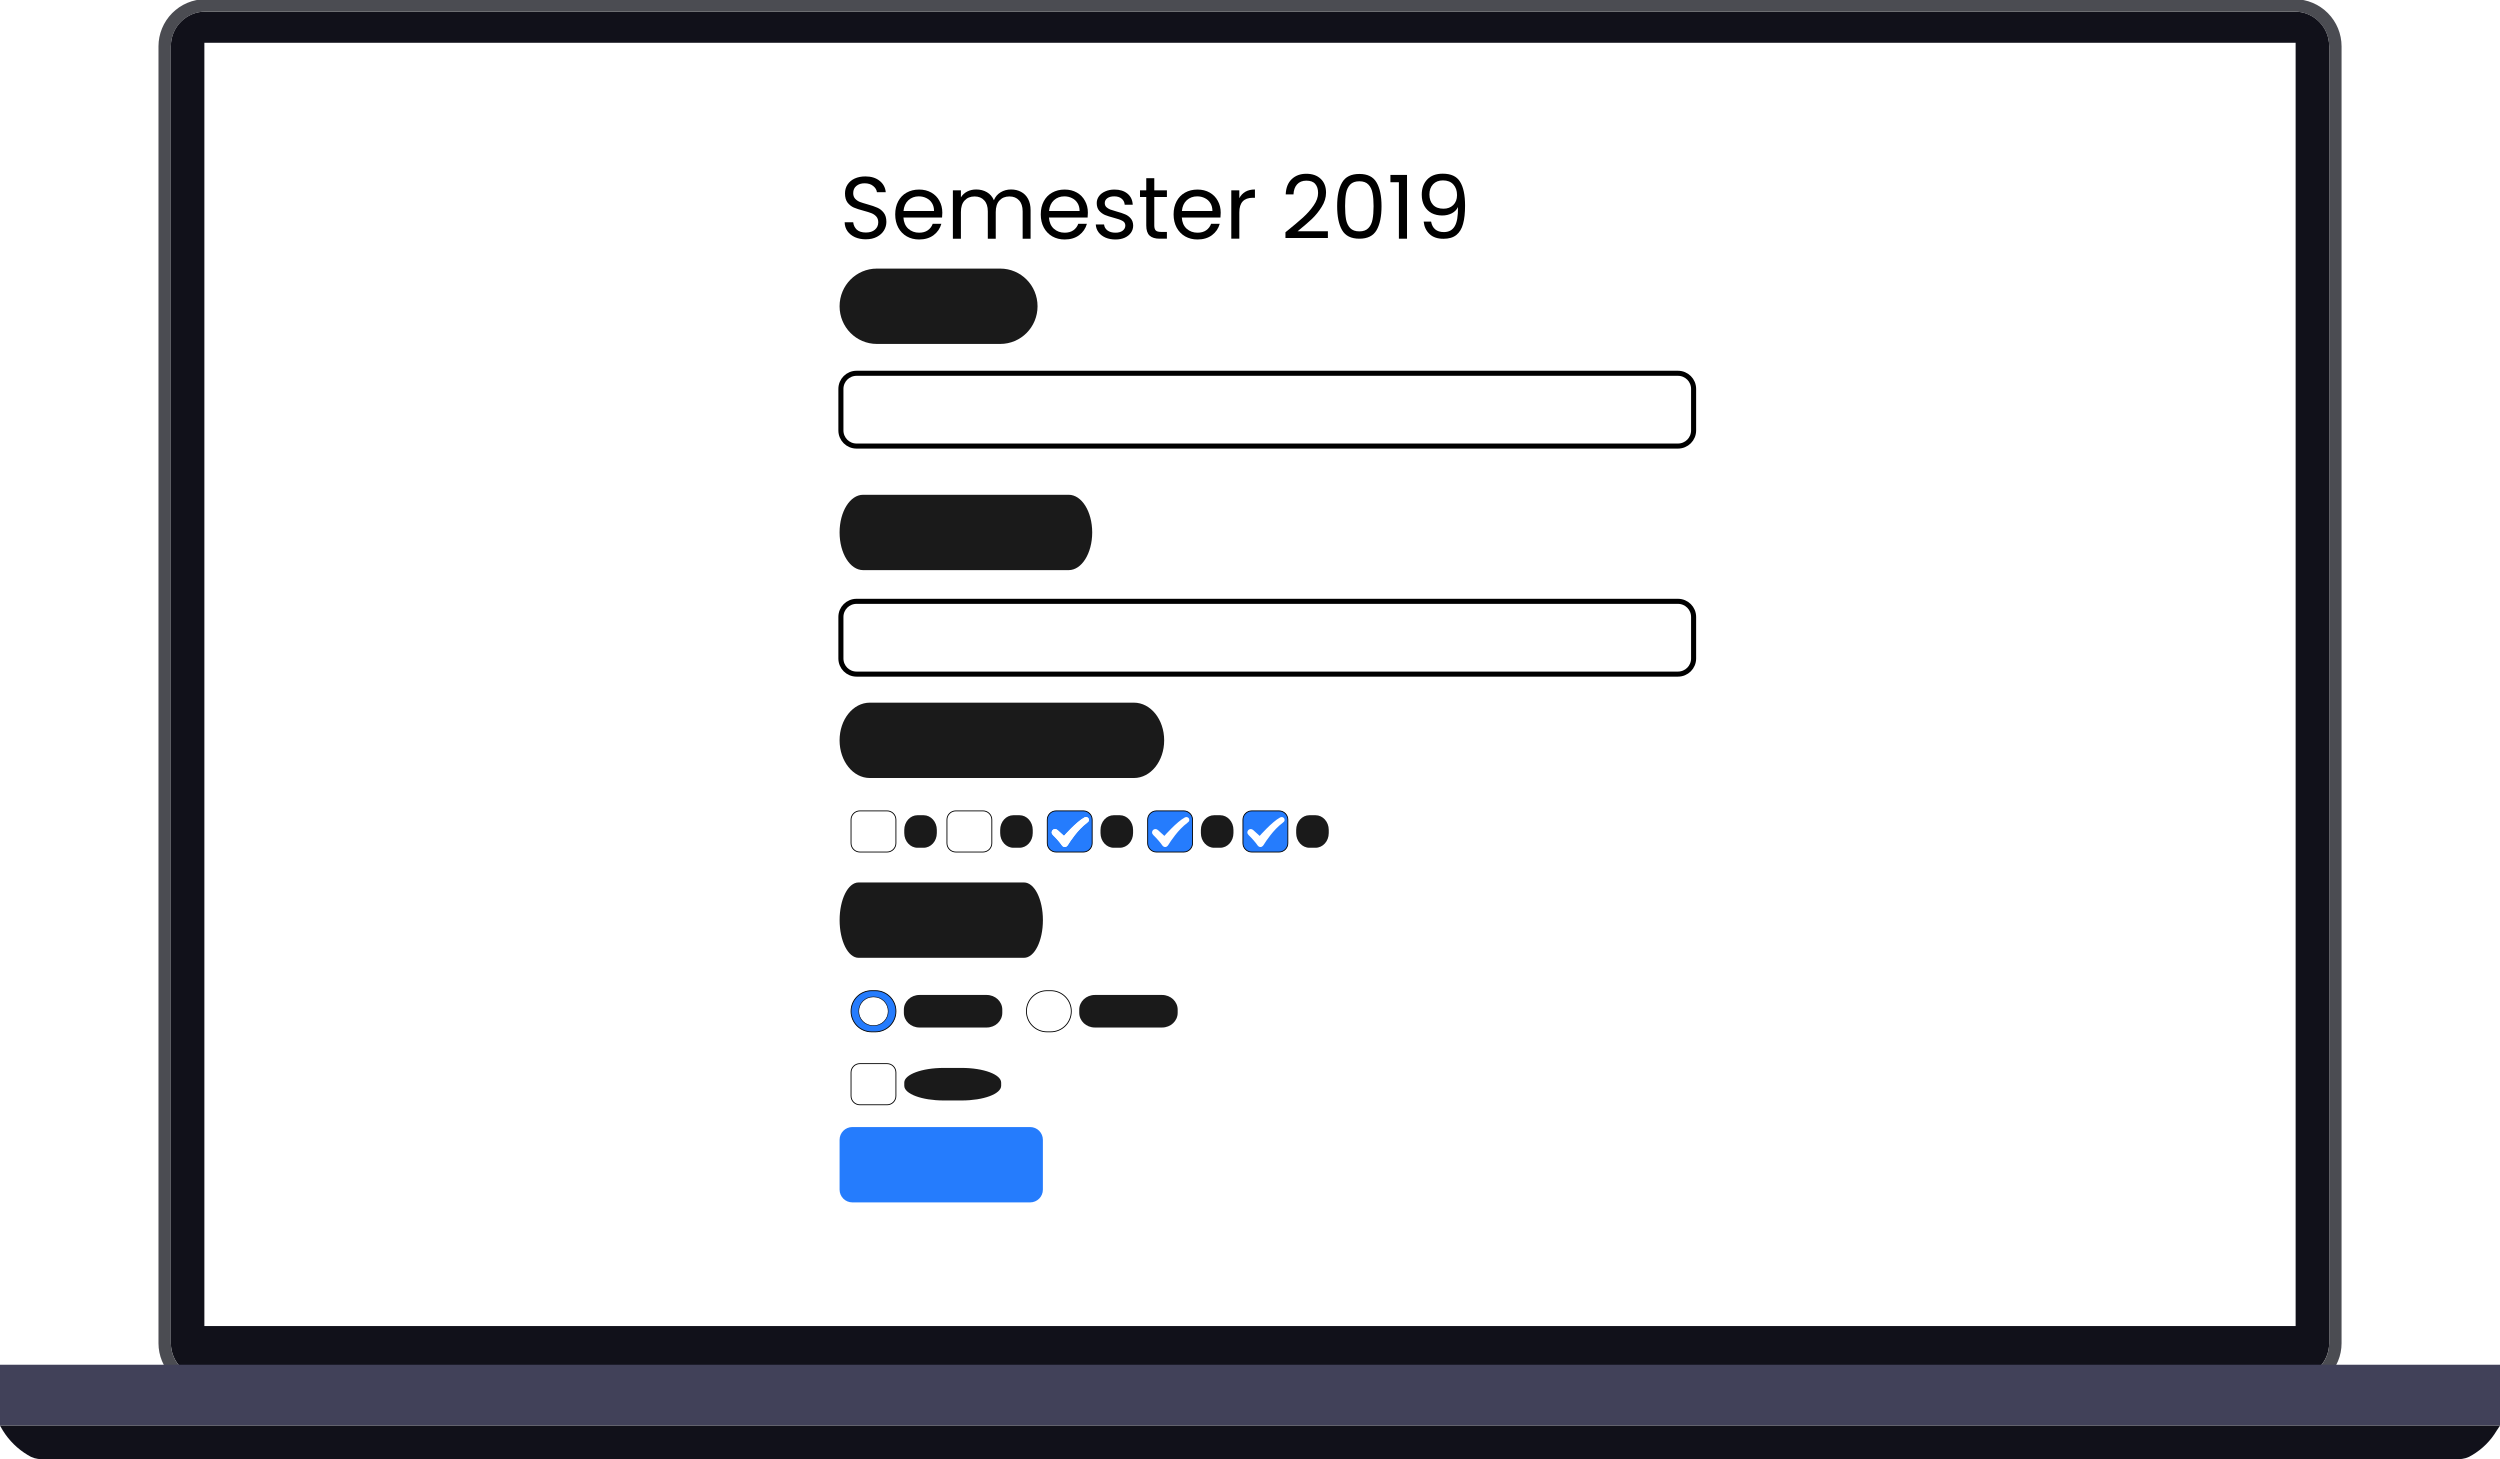 <?xml version="1.0" encoding="UTF-8"?>
<svg width="526" height="307" fill="none" version="1.1" viewBox="0 0 526 307" xmlns="http://www.w3.org/2000/svg">
 <path d="m482.83 2.439h-439.65c-3.99 0-7.225 3.236-7.225 7.229v272.95c0 3.992 3.235 7.229 7.225 7.229h439.65c3.99 0 7.224-3.237 7.224-7.229v-272.95c0-3.992-3.234-7.229-7.224-7.229z" fill="#11111a"/>
 <path d="m482.83 2.439c1.924 0.023 3.761 0.804 5.114 2.173 1.352 1.369 2.11 3.217 2.11 5.143v272.86c0 1.917-0.761 3.756-2.116 5.112-1.355 1.355-3.192 2.117-5.108 2.117h-439.65c-1.916 0-3.754-0.762-5.109-2.117-1.355-1.356-2.116-3.195-2.116-5.112v-272.86c-1e-4 -1.925 0.758-3.773 2.111-5.143 1.353-1.369 3.19-2.15 5.114-2.173zm0-2.613h-439.65c-2.617 0.023-5.118 1.079-6.96 2.939-1.842 1.859-2.876 4.372-2.876 6.99v272.86c0 2.61 1.036 5.113 2.881 6.959 1.845 1.846 4.346 2.883 6.955 2.883h439.65c2.608 0 5.11-1.037 6.955-2.883 1.844-1.846 2.881-4.349 2.881-6.959v-272.86c0-2.618-1.034-5.13-2.876-6.99-1.842-1.859-4.344-2.916-6.96-2.939z" fill="#4b4c52"/>
 <path d="m483 9h-440v270h440z" fill="#fff"/>
 <path d="m526 287.14h-526v12.794h526z" fill="#414159"/>
 <path d="m0 299.95 0.609 1.045c1.305 2.105 3.096 3.868 5.223 5.138 0.874 0.587 1.907 0.891 2.959 0.871h508.42c1.052 0.02 2.085-0.284 2.959-0.871 2.119-1.25 3.886-3.018 5.136-5.138l0.696-1.045z" fill="#11111a"/>
 <path d="m184.5 56.511h25.947c4.35 0 7.852 3.535 7.852 7.927s-3.502 7.927-7.852 7.927h-25.947c-4.35 0-7.852-3.535-7.852-7.927s3.502-7.927 7.852-7.927z" fill="#1a1a1a" stroke-width="3.678"/>
 <path d="m181.6 104.1h43.248c2.744 0 4.952 3.535 4.952 7.927s-2.209 7.927-4.952 7.927h-43.248c-2.744 0-4.952-3.535-4.952-7.927s2.209-7.927 4.952-7.927z" fill="#1a1a1a" stroke-width="4.155"/>
 <g fill="#fff">
  <path d="m180.22 126.52h172.82c1.825 0 3.294 1.469 3.294 3.294v8.724c0 1.825-1.469 3.294-3.294 3.294h-172.82c-1.825 0-3.294-1.469-3.294-3.294v-8.724c0-1.825 1.469-3.294 3.294-3.294z" stroke="#000" stroke-width="1.065"/>
  <path d="m356.89 78.935h0.291c0.311 0 0.561 0.054 0.561 0.121v3.365c0 0.067-0.25 0.121-0.561 0.121h-0.291c-0.311 0-0.561-0.054-0.561-0.121v-3.365c0-0.067 0.25-0.121 0.561-0.121z" stroke="#fff" stroke-width=".522"/>
  <path d="m180.22 78.539h172.82c1.825 0 3.294 1.469 3.294 3.294v8.724c0 1.825-1.469 3.294-3.294 3.294h-172.82c-1.825 0-3.294-1.469-3.294-3.294v-8.724c0-1.825 1.469-3.294 3.294-3.294z" stroke="#000" stroke-width="1.065"/>
 </g>
 <path d="m183.01 147.84h55.568c3.525 0 6.363 3.535 6.363 7.927s-2.838 7.927-6.363 7.927h-55.568c-3.525 0-6.363-3.535-6.363-7.927s2.838-7.927 6.363-7.927z" fill="#1a1a1a" stroke-width="4.71"/>
 <path d="m180.92 170.61h5.717c1.032 0 1.862 0.831 1.862 1.862v4.933c0 1.032-0.831 1.862-1.862 1.862h-5.717c-1.032 0-1.862-0.831-1.862-1.862v-4.933c0-1.032 0.831-1.862 1.862-1.862z" fill="#fff" stroke="#000" stroke-width=".184"/>
 <path d="m193.05 171.52h1.265c1.548 0 2.794 1.379 2.794 3.091v0.667c0 1.712-1.246 3.091-2.794 3.091h-1.265c-1.548 0-2.794-1.379-2.794-3.091v-0.667c0-1.712 1.246-3.091 2.794-3.091z" fill="#1a1a1a" stroke-width=".981"/>
 <path d="m201.1 170.61h5.717c1.032 0 1.862 0.831 1.862 1.862v4.933c0 1.032-0.831 1.862-1.862 1.862h-5.717c-1.032 0-1.862-0.831-1.862-1.862v-4.933c0-1.032 0.831-1.862 1.862-1.862z" fill="#fff" stroke="#000" stroke-width=".184"/>
 <path d="m213.23 171.52h1.265c1.548 0 2.794 1.379 2.794 3.091v0.667c0 1.712-1.246 3.091-2.794 3.091h-1.265c-1.548 0-2.794-1.379-2.794-3.091v-0.667c0-1.712 1.246-3.091 2.794-3.091z" fill="#1a1a1a" stroke-width=".981"/>
 <path d="m222.21 170.61h5.717c1.032 0 1.862 0.831 1.862 1.862v4.933c0 1.032-0.831 1.862-1.862 1.862h-5.717c-1.032 0-1.862-0.831-1.862-1.862v-4.933c0-1.032 0.831-1.862 1.862-1.862z" fill="#257cfd" stroke="#000" stroke-width=".184"/>
 <path d="m234.34 171.52h1.265c1.548 0 2.794 1.379 2.794 3.091v0.667c0 1.712-1.246 3.091-2.794 3.091h-1.265c-1.548 0-2.794-1.379-2.794-3.091v-0.667c0-1.712 1.246-3.091 2.794-3.091z" fill="#1a1a1a" stroke-width=".981"/>
 <path d="m243.33 170.61h5.717c1.032 0 1.862 0.831 1.862 1.862v4.933c0 1.032-0.831 1.862-1.862 1.862h-5.717c-1.032 0-1.862-0.831-1.862-1.862v-4.933c0-1.032 0.831-1.862 1.862-1.862z" fill="#257cfd" stroke="#000" stroke-width=".184"/>
 <path d="m255.46 171.52h1.265c1.548 0 2.794 1.379 2.794 3.091v0.667c0 1.712-1.246 3.091-2.794 3.091h-1.265c-1.548 0-2.794-1.379-2.794-3.091v-0.667c0-1.712 1.246-3.091 2.794-3.091z" fill="#1a1a1a" stroke-width=".981"/>
 <path d="m263.38 170.61h5.717c1.032 0 1.862 0.831 1.862 1.862v4.933c0 1.032-0.831 1.862-1.862 1.862h-5.717c-1.032 0-1.862-0.831-1.862-1.862v-4.933c0-1.032 0.831-1.862 1.862-1.862z" fill="#257cfd" stroke="#000" stroke-width=".184"/>
 <path d="m275.51 171.52h1.265c1.548 0 2.794 1.379 2.794 3.091v0.667c0 1.712-1.246 3.091-2.794 3.091h-1.265c-1.548 0-2.794-1.379-2.794-3.091v-0.667c0-1.712 1.246-3.091 2.794-3.091z" fill="#1a1a1a" stroke-width=".981"/>
 <g transform="matrix(.008 0 0 .008 221.19 171.06)" fill="#fff">
  <path d="m990 182.1c0-44.2-33.5-76.5-77.7-76.5-23.9 0-45.4 14.3-45.4 14.3-205.5 110-533 481.6-533 481.6-23.9-20.2-169.7-154.1-169.7-154.1h-1.2l-1.2-1.2c-19.1-14.3-38.2-25.1-62.1-25.1-50.2 0-89.6 40.6-89.6 89.6 0 27.5 19.1 55 32.3 68.1 92 88.4 192.4 206.8 225.9 257 21.5 32.3 46.6 58.6 86 58.6 27.5 0 49-12 65.7-31.1 6-7.2 13.1-15.5 20.3-27.5 57.4-93.2 257-398 492.4-572.5 33.4-26.2 57.3-44.1 57.3-81.2z" fill="#fff"/>
 </g>
 <style class="darkreader darkreader--fallback">html, body, body :not(iframe) {
    background-color: #181a1b !important;
    border-color: #776e62 !important;
    color: #e8e6e3 !important;
}</style>
 <g fill="#fff">
  <g transform="matrix(.008 0 0 .008 221.19 171.06)">
   <path d="m990 182.1c0-44.2-33.5-76.5-77.7-76.5-23.9 0-45.4 14.3-45.4 14.3-205.5 110-533 481.6-533 481.6-23.9-20.2-169.7-154.1-169.7-154.1h-1.2l-1.2-1.2c-19.1-14.3-38.2-25.1-62.1-25.1-50.2 0-89.6 40.6-89.6 89.6 0 27.5 19.1 55 32.3 68.1 92 88.4 192.4 206.8 225.9 257 21.5 32.3 46.6 58.6 86 58.6 27.5 0 49-12 65.7-31.1 6-7.2 13.1-15.5 20.3-27.5 57.4-93.2 257-398 492.4-572.5 33.4-26.2 57.3-44.1 57.3-81.2z" fill="#fff"/>
  </g>
  <g transform="matrix(.008 0 0 .008 242.31 171.06)">
   <path d="m990 182.1c0-44.2-33.5-76.5-77.7-76.5-23.9 0-45.4 14.3-45.4 14.3-205.5 110-533 481.6-533 481.6-23.9-20.2-169.7-154.1-169.7-154.1h-1.2l-1.2-1.2c-19.1-14.3-38.2-25.1-62.1-25.1-50.2 0-89.6 40.6-89.6 89.6 0 27.5 19.1 55 32.3 68.1 92 88.4 192.4 206.8 225.9 257 21.5 32.3 46.6 58.6 86 58.6 27.5 0 49-12 65.7-31.1 6-7.2 13.1-15.5 20.3-27.5 57.4-93.2 257-398 492.4-572.5 33.4-26.2 57.3-44.1 57.3-81.2z" fill="#fff"/>
  </g>
  <g transform="matrix(.008 0 0 .008 262.36 171.06)">
   <path d="m990 182.1c0-44.2-33.5-76.5-77.7-76.5-23.9 0-45.4 14.3-45.4 14.3-205.5 110-533 481.6-533 481.6-23.9-20.2-169.7-154.1-169.7-154.1h-1.2l-1.2-1.2c-19.1-14.3-38.2-25.1-62.1-25.1-50.2 0-89.6 40.6-89.6 89.6 0 27.5 19.1 55 32.3 68.1 92 88.4 192.4 206.8 225.9 257 21.5 32.3 46.6 58.6 86 58.6 27.5 0 49-12 65.7-31.1 6-7.2 13.1-15.5 20.3-27.5 57.4-93.2 257-398 492.4-572.5 33.4-26.2 57.3-44.1 57.3-81.2z" fill="#fff"/>
  </g>
 </g>
 <path d="m180.64 185.67h34.803c2.208 0 3.985 3.535 3.985 7.927 0 4.392-1.777 7.927-3.985 7.927h-34.803c-2.208 0-3.985-3.535-3.985-7.927 0-4.392 1.777-7.927 3.985-7.927z" fill="#1a1a1a" stroke-width="3.727"/>
 <path d="m183.39 208.44h0.784c2.398 0 4.329 1.931 4.329 4.329 0 2.398-1.931 4.329-4.329 4.329h-0.784c-2.398 0-4.329-1.931-4.329-4.329 0-2.398 1.931-4.329 4.329-4.329z" fill="#257cfd" stroke="#000" stroke-width=".184"/>
 <path d="m193.46 209.34h14.135c1.821 0 3.288 1.379 3.288 3.091v0.667c0 1.712-1.466 3.091-3.288 3.091h-14.135c-1.821 0-3.288-1.379-3.288-3.091v-0.667c0-1.712 1.466-3.091 3.288-3.091z" fill="#1a1a1a" stroke-width="1.705"/>
 <path d="m220.29 208.44h0.784c2.398 0 4.329 1.931 4.329 4.329 0 2.398-1.931 4.329-4.329 4.329h-0.784c-2.398 0-4.329-1.931-4.329-4.329 0-2.398 1.931-4.329 4.329-4.329z" fill="#fff" stroke="#000" stroke-width=".184"/>
 <path d="m230.36 209.34h14.135c1.821 0 3.288 1.379 3.288 3.091v0.667c0 1.712-1.466 3.091-3.288 3.091h-14.135c-1.821 0-3.288-1.379-3.288-3.091v-0.667c0-1.712 1.466-3.091 3.288-3.091z" fill="#1a1a1a" stroke-width="1.705"/>
 <path d="m183.7 209.75h0.157c1.673 0 3.02 1.347 3.02 3.02s-1.347 3.02-3.02 3.02h-0.157c-1.673 0-3.02-1.347-3.02-3.02s1.347-3.02 3.02-3.02z" fill="#fff" stroke="#000" stroke-width=".124"/>
 <path d="m179.34 237.13h37.392c1.491 0 2.691 1.2 2.691 2.691v10.473c0 1.491-1.2 2.691-2.691 2.691h-37.392c-1.491 0-2.691-1.2-2.691-2.691v-10.473c0-1.491 1.2-2.691 2.691-2.691z" fill="#257cfd" stroke-width="3.727"/>
 <g transform="matrix(.87 0 0 .87 340.44 -24.974)" fill="#000" font-size="21.333px" style="line-height:1.25;shape-inside:url(#rect4582);white-space:pre" aria-label="Semester 2019">
  <g font-family="Poppins">
   <path d="m-181.9 86.582q-1.472 0-2.645-0.512-1.152-0.533-1.813-1.451-0.661-0.939-0.683-2.155h2.069q0.107 1.045 0.853 1.771 0.768 0.704 2.219 0.704 1.387 0 2.176-0.683 0.811-0.704 0.811-1.792 0-0.853-0.469-1.387-0.469-0.533-1.173-0.811t-1.899-0.597q-1.472-0.384-2.368-0.768-0.875-0.384-1.515-1.195-0.619-0.832-0.619-2.219 0-1.216 0.619-2.155 0.619-0.939 1.728-1.451 1.131-0.512 2.581-0.512 2.091 0 3.413 1.045 1.344 1.045 1.515 2.773h-2.133q-0.107-0.853-0.896-1.493-0.789-0.661-2.091-0.661-1.216 0-1.984 0.64-0.768 0.619-0.768 1.749 0 0.811 0.448 1.323 0.469 0.512 1.131 0.789 0.683 0.256 1.899 0.597 1.472 0.405 2.368 0.811 0.896 0.384 1.536 1.216 0.64 0.811 0.64 2.219 0 1.088-0.576 2.048-0.576 0.96-1.707 1.557-1.131 0.597-2.667 0.597z"/>
   <path d="m-163.42 80.139q0 0.555-0.064 1.173h-9.344q0.107 1.728 1.173 2.709 1.088 0.96 2.624 0.96 1.259 0 2.091-0.576 0.853-0.597 1.195-1.579h2.091q-0.469 1.685-1.877 2.752-1.408 1.045-3.499 1.045-1.664 0-2.987-0.747-1.301-0.747-2.048-2.112-0.747-1.387-0.747-3.2 0-1.813 0.725-3.179t2.027-2.091q1.323-0.747 3.029-0.747 1.664 0 2.944 0.725t1.963 2.005q0.704 1.259 0.704 2.859zm-2.005-0.405q0-1.109-0.491-1.899-0.491-0.811-1.344-1.216-0.832-0.427-1.856-0.427-1.472 0-2.517 0.939-1.024 0.939-1.173 2.603z"/>
   <path d="m-146.81 74.529q1.365 0 2.432 0.576 1.067 0.555 1.685 1.685 0.619 1.131 0.619 2.752v6.891h-1.92v-6.613q0-1.749-0.875-2.667-0.853-0.939-2.325-0.939-1.515 0-2.411 0.981-0.896 0.96-0.896 2.795v6.443h-1.92v-6.613q0-1.749-0.875-2.667-0.853-0.939-2.325-0.939-1.515 0-2.411 0.981-0.896 0.96-0.896 2.795v6.443h-1.941v-11.691h1.941v1.685q0.576-0.917 1.536-1.408 0.981-0.491 2.155-0.491 1.472 0 2.603 0.661 1.131 0.661 1.685 1.941 0.491-1.237 1.621-1.92 1.131-0.683 2.517-0.683z"/>
   <path d="m-128.22 80.139q0 0.555-0.064 1.173h-9.344q0.107 1.728 1.173 2.709 1.088 0.96 2.624 0.96 1.259 0 2.091-0.576 0.853-0.597 1.195-1.579h2.091q-0.469 1.685-1.877 2.752-1.408 1.045-3.499 1.045-1.664 0-2.987-0.747-1.301-0.747-2.048-2.112-0.747-1.387-0.747-3.2 0-1.813 0.725-3.179 0.725-1.365 2.027-2.091 1.323-0.747 3.029-0.747 1.664 0 2.944 0.725 1.28 0.725 1.963 2.005 0.704 1.259 0.704 2.859zm-2.005-0.405q0-1.109-0.491-1.899-0.491-0.811-1.344-1.216-0.832-0.427-1.856-0.427-1.472 0-2.517 0.939-1.024 0.939-1.173 2.603z"/>
   <path d="m-121.53 86.625q-1.344 0-2.411-0.448-1.067-0.469-1.685-1.28-0.619-0.832-0.683-1.899h2.005q0.085 0.875 0.811 1.429 0.747 0.555 1.941 0.555 1.109 0 1.749-0.491 0.64-0.491 0.64-1.237 0-0.768-0.683-1.131-0.683-0.384-2.112-0.747-1.301-0.341-2.133-0.683-0.811-0.363-1.408-1.045-0.576-0.704-0.576-1.835 0-0.896 0.533-1.643 0.533-0.747 1.515-1.173 0.981-0.448 2.24-0.448 1.941 0 3.136 0.981 1.195 0.981 1.28 2.688h-1.941q-0.064-0.917-0.747-1.472-0.661-0.555-1.792-0.555-1.045 0-1.664 0.448-0.619 0.448-0.619 1.173 0 0.576 0.363 0.96 0.384 0.363 0.939 0.597 0.576 0.213 1.579 0.491 1.259 0.341 2.048 0.683 0.789 0.32 1.344 0.981 0.576 0.661 0.597 1.728 0 0.96-0.533 1.728-0.533 0.768-1.515 1.216-0.96 0.427-2.219 0.427z"/>
   <path d="m-112.16 76.342v6.891q0 0.853 0.363 1.216 0.363 0.341 1.259 0.341h1.429v1.643h-1.749q-1.621 0-2.432-0.747-0.811-0.747-0.811-2.453v-6.891h-1.515v-1.6h1.515v-2.944h1.941v2.944h3.051v1.6z"/>
   <path d="m-96.096 80.139q0 0.555-0.064 1.173h-9.344q0.107 1.728 1.173 2.709 1.088 0.96 2.624 0.96 1.259 0 2.091-0.576 0.853-0.597 1.195-1.579h2.091q-0.469 1.685-1.877 2.752-1.408 1.045-3.499 1.045-1.664 0-2.987-0.747-1.301-0.747-2.048-2.112-0.747-1.387-0.747-3.2 0-1.813 0.725-3.179 0.725-1.365 2.027-2.091 1.323-0.747 3.029-0.747 1.664 0 2.944 0.725 1.28 0.725 1.963 2.005 0.704 1.259 0.704 2.859zm-2.005-0.405q0-1.109-0.491-1.899-0.491-0.811-1.344-1.216-0.832-0.427-1.856-0.427-1.472 0-2.517 0.939-1.024 0.939-1.173 2.603z"/>
   <path d="m-91.595 76.641q0.512-1.003 1.451-1.557 0.96-0.555 2.325-0.555v2.005h-0.512q-3.264 0-3.264 3.541v6.357h-1.941v-11.691h1.941z"/>
   <path d="m-80.437 84.875q2.709-2.176 4.245-3.563 1.536-1.408 2.581-2.923 1.067-1.536 1.067-3.008 0-1.387-0.683-2.176-0.661-0.811-2.155-0.811-1.451 0-2.261 0.917-0.789 0.896-0.853 2.411h-1.877q0.085-2.389 1.451-3.691 1.365-1.301 3.52-1.301 2.197 0 3.477 1.216 1.301 1.216 1.301 3.349 0 1.771-1.067 3.456-1.045 1.664-2.389 2.944-1.344 1.259-3.435 2.944h7.339v1.621h-10.261z"/>
   <path d="m-67.936 78.561q0-3.669 1.195-5.717 1.195-2.069 4.181-2.069 2.965 0 4.16 2.069 1.195 2.048 1.195 5.717 0 3.733-1.195 5.803t-4.16 2.069q-2.987 0-4.181-2.069-1.195-2.069-1.195-5.803zm8.811 0q0-1.856-0.256-3.136-0.235-1.301-1.003-2.091-0.747-0.789-2.176-0.789-1.451 0-2.219 0.789-0.747 0.789-1.003 2.091-0.235 1.28-0.235 3.136 0 1.92 0.235 3.221 0.256 1.301 1.003 2.091 0.768 0.789 2.219 0.789 1.429 0 2.176-0.789 0.768-0.789 1.003-2.091 0.256-1.301 0.256-3.221z"/>
   <path d="m-55.051 72.779v-1.771h4.011v15.424h-1.963v-13.653z"/>
   <path d="m-45.216 82.294q0.213 1.216 0.981 1.877 0.789 0.661 2.112 0.661 1.771 0 2.603-1.387 0.853-1.387 0.811-4.672-0.448 0.96-1.493 1.515-1.045 0.533-2.325 0.533-1.429 0-2.56-0.576-1.109-0.597-1.749-1.728t-0.64-2.731q0-2.283 1.323-3.669 1.323-1.408 3.755-1.408 2.987 0 4.181 1.941 1.216 1.941 1.216 5.781 0 2.688-0.491 4.437-0.469 1.749-1.621 2.667-1.131 0.917-3.115 0.917-2.176 0-3.392-1.173-1.216-1.173-1.387-2.987zm3.008-3.115q1.429 0 2.347-0.875 0.917-0.896 0.917-2.411 0-1.6-0.896-2.581-0.896-0.981-2.517-0.981-1.493 0-2.389 0.939-0.875 0.939-0.875 2.475 0 1.557 0.875 2.496t2.539 0.939z"/>
  </g>
 </g>
 <path d="m180.92 223.79h5.717c1.032 0 1.862 0.831 1.862 1.862v4.933c0 1.032-0.831 1.862-1.862 1.862h-5.717c-1.032 0-1.862-0.831-1.862-1.862v-4.933c0-1.032 0.831-1.862 1.862-1.862z" fill="#fff" stroke="#000" stroke-width=".184"/>
 <path d="m198.57 224.69h3.763c4.605 0 8.312 1.379 8.312 3.091v0.667c0 1.712-3.707 3.091-8.312 3.091h-3.763c-4.605 0-8.312-1.379-8.312-3.091v-0.667c0-1.712 3.707-3.091 8.312-3.091z" fill="#1a1a1a" stroke-width="1.691"/>
</svg>

